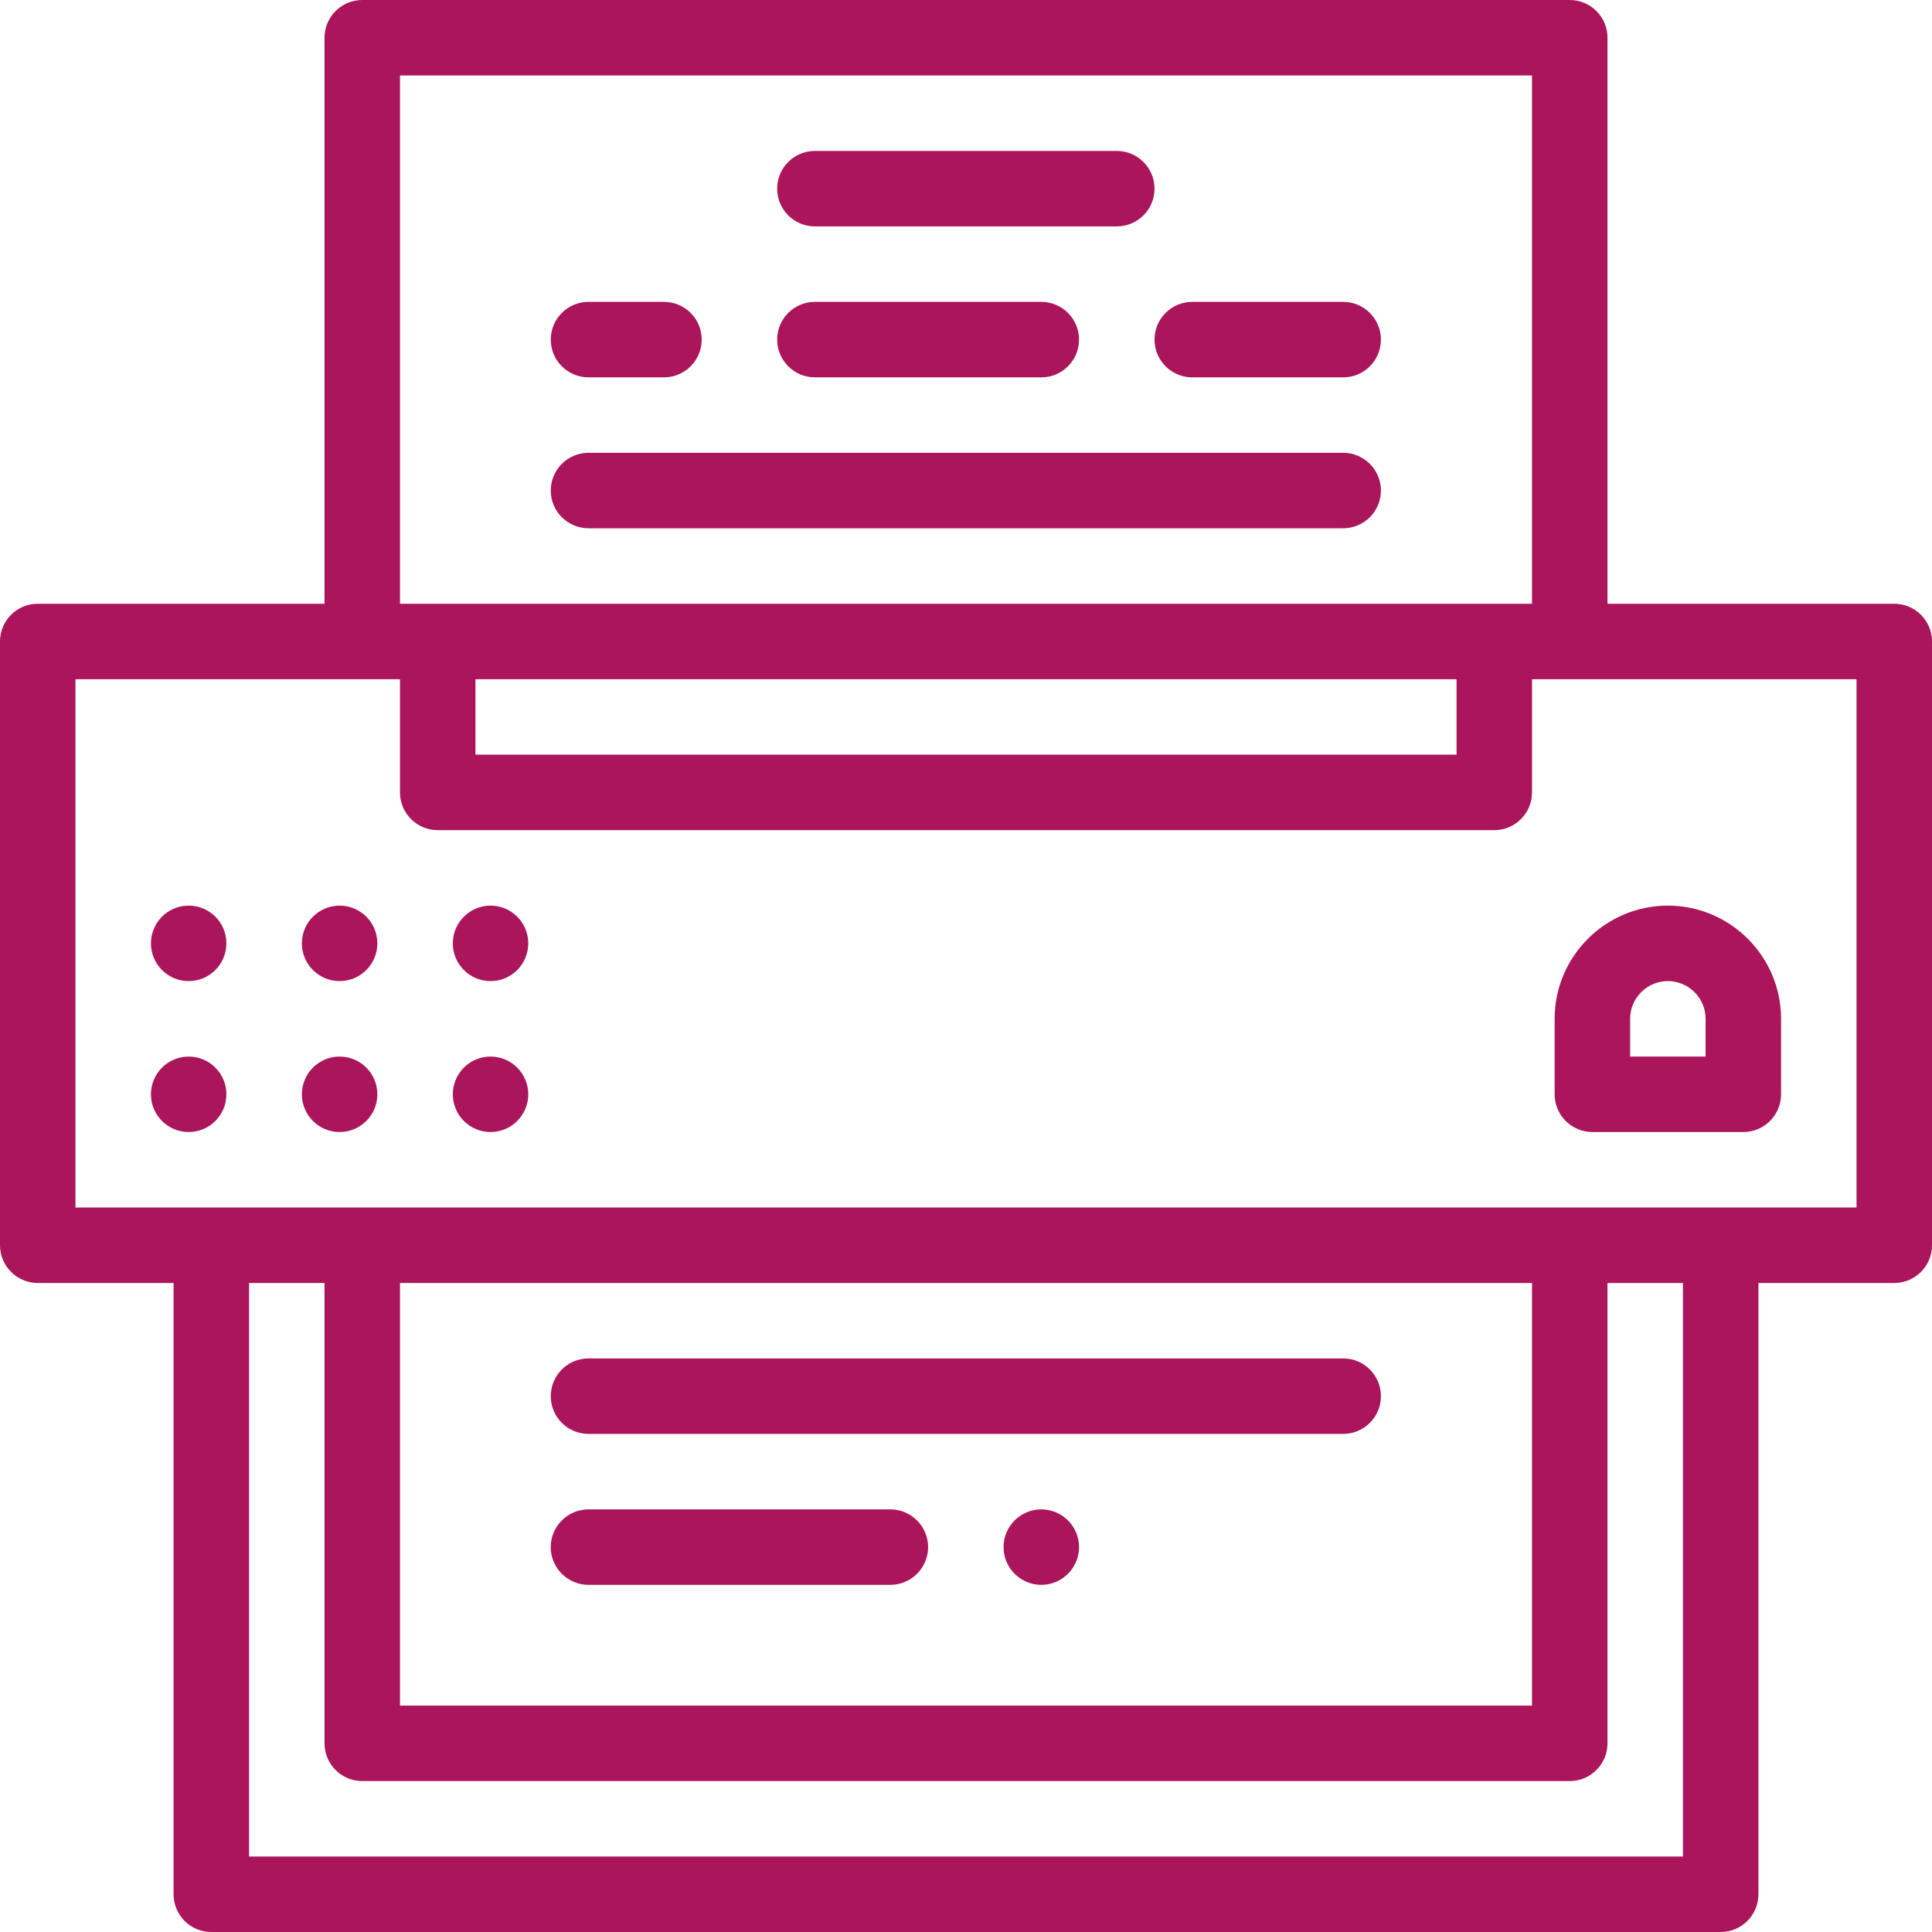 <svg width="120" height="120" viewBox="0 0 120 120" fill="none" xmlns="http://www.w3.org/2000/svg">
<path d="M50.615 14.062H69.365C70.659 14.062 71.709 13.013 71.709 11.719C71.709 10.424 70.659 9.375 69.365 9.375H50.615C49.32 9.375 48.271 10.424 48.271 11.719C48.271 13.013 49.32 14.062 50.615 14.062Z" fill="#AA155B"/>
<path d="M36.552 23.438H41.24C42.535 23.438 43.584 22.388 43.584 21.094C43.584 19.799 42.535 18.75 41.24 18.75H36.552C35.258 18.75 34.209 19.799 34.209 21.094C34.209 22.388 35.258 23.438 36.552 23.438Z" fill="#AA155B"/>
<path d="M74.052 23.438H83.427C84.721 23.438 85.771 22.388 85.771 21.094C85.771 19.799 84.721 18.75 83.427 18.75H74.052C72.758 18.75 71.709 19.799 71.709 21.094C71.709 22.388 72.758 23.438 74.052 23.438Z" fill="#AA155B"/>
<path d="M50.615 18.75C49.32 18.75 48.271 19.799 48.271 21.094C48.271 22.388 49.32 23.438 50.615 23.438H64.677C65.971 23.438 67.021 22.388 67.021 21.094C67.021 19.799 65.971 18.75 64.677 18.75H50.615Z" fill="#AA155B"/>
<path d="M36.552 32.812H83.427C84.721 32.812 85.771 31.763 85.771 30.469C85.771 29.174 84.721 28.125 83.427 28.125H36.552C35.258 28.125 34.209 29.174 34.209 30.469C34.209 31.763 35.258 32.812 36.552 32.812Z" fill="#AA155B"/>
<path d="M83.427 84.375H36.552C35.258 84.375 34.209 85.424 34.209 86.719C34.209 88.013 35.258 89.062 36.552 89.062H83.427C84.721 89.062 85.771 88.013 85.771 86.719C85.771 85.424 84.722 84.375 83.427 84.375Z" fill="#AA155B"/>
<path d="M55.303 93.75H36.553C35.26 93.75 34.207 94.802 34.207 96.094C34.207 97.386 35.26 98.438 36.553 98.438H55.303C56.594 98.438 57.647 97.386 57.647 96.094C57.647 94.802 56.594 93.75 55.303 93.75Z" fill="#AA155B"/>
<path d="M64.676 93.75C63.384 93.75 62.332 94.802 62.332 96.094C62.332 97.386 63.384 98.438 64.676 98.438C65.969 98.438 67.022 97.386 67.022 96.094C67.022 94.802 65.969 93.75 64.676 93.75Z" fill="#AA155B"/>
<path d="M117.656 37.5H99.844V2.344C99.844 1.049 98.795 0 97.5 0H22.5C21.205 0 20.156 1.049 20.156 2.344V37.5H2.344C1.049 37.5 0 38.549 0 39.844V77.344C0 78.638 1.049 79.688 2.344 79.688H10.781V117.656C10.781 118.951 11.83 120 13.125 120H106.875C108.17 120 109.219 118.951 109.219 117.656V79.688H117.656C118.951 79.688 120 78.638 120 77.344V39.844C120 38.549 118.951 37.5 117.656 37.5ZM24.844 4.688H95.156V37.5H24.844V4.688ZM29.531 42.188H90.469V46.875H29.531V42.188ZM104.531 115.312H15.469V79.688H20.156V108.281C20.156 109.576 21.205 110.625 22.5 110.625H97.5C98.795 110.625 99.844 109.576 99.844 108.281V79.688H104.531V115.312ZM24.844 79.688H95.156V105.938H24.844V79.688ZM115.312 75H4.688V42.188H24.844V49.219C24.844 50.513 25.893 51.562 27.188 51.562H92.812C94.107 51.562 95.156 50.513 95.156 49.219V42.188H115.312V75Z" fill="#AA155B"/>
<path d="M32.812 67.969C32.812 69.263 31.763 70.312 30.469 70.312C29.174 70.312 28.125 69.263 28.125 67.969C28.125 66.674 29.174 65.625 30.469 65.625C31.763 65.625 32.812 66.674 32.812 67.969Z" fill="#AA155B"/>
<path d="M23.438 67.969C23.438 69.263 22.388 70.312 21.094 70.312C19.799 70.312 18.75 69.263 18.75 67.969C18.75 66.674 19.799 65.625 21.094 65.625C22.388 65.625 23.438 66.674 23.438 67.969Z" fill="#AA155B"/>
<path d="M14.062 67.969C14.062 69.263 13.013 70.312 11.719 70.312C10.424 70.312 9.375 69.263 9.375 67.969C9.375 66.674 10.424 65.625 11.719 65.625C13.013 65.625 14.062 66.674 14.062 67.969Z" fill="#AA155B"/>
<path d="M23.438 58.594C23.438 59.888 22.388 60.938 21.094 60.938C19.799 60.938 18.75 59.888 18.75 58.594C18.75 57.299 19.799 56.25 21.094 56.25C22.388 56.25 23.438 57.299 23.438 58.594Z" fill="#AA155B"/>
<path d="M14.062 58.594C14.062 59.888 13.013 60.938 11.719 60.938C10.424 60.938 9.375 59.888 9.375 58.594C9.375 57.299 10.424 56.25 11.719 56.25C13.013 56.25 14.062 57.299 14.062 58.594Z" fill="#AA155B"/>
<path d="M32.812 58.594C32.812 59.888 31.763 60.938 30.469 60.938C29.174 60.938 28.125 59.888 28.125 58.594C28.125 57.299 29.174 56.25 30.469 56.25C31.763 56.25 32.812 57.299 32.812 58.594Z" fill="#AA155B"/>
<path d="M98.906 70.312H108.281C109.576 70.312 110.625 69.263 110.625 67.969V63.281C110.625 59.404 107.471 56.25 103.594 56.25C99.716 56.25 96.562 59.404 96.562 63.281V67.969C96.562 69.263 97.612 70.312 98.906 70.312ZM101.25 63.281C101.25 61.989 102.301 60.938 103.594 60.938C104.886 60.938 105.938 61.989 105.938 63.281V65.625H101.25V63.281Z" fill="#AA155B"/>
</svg>
